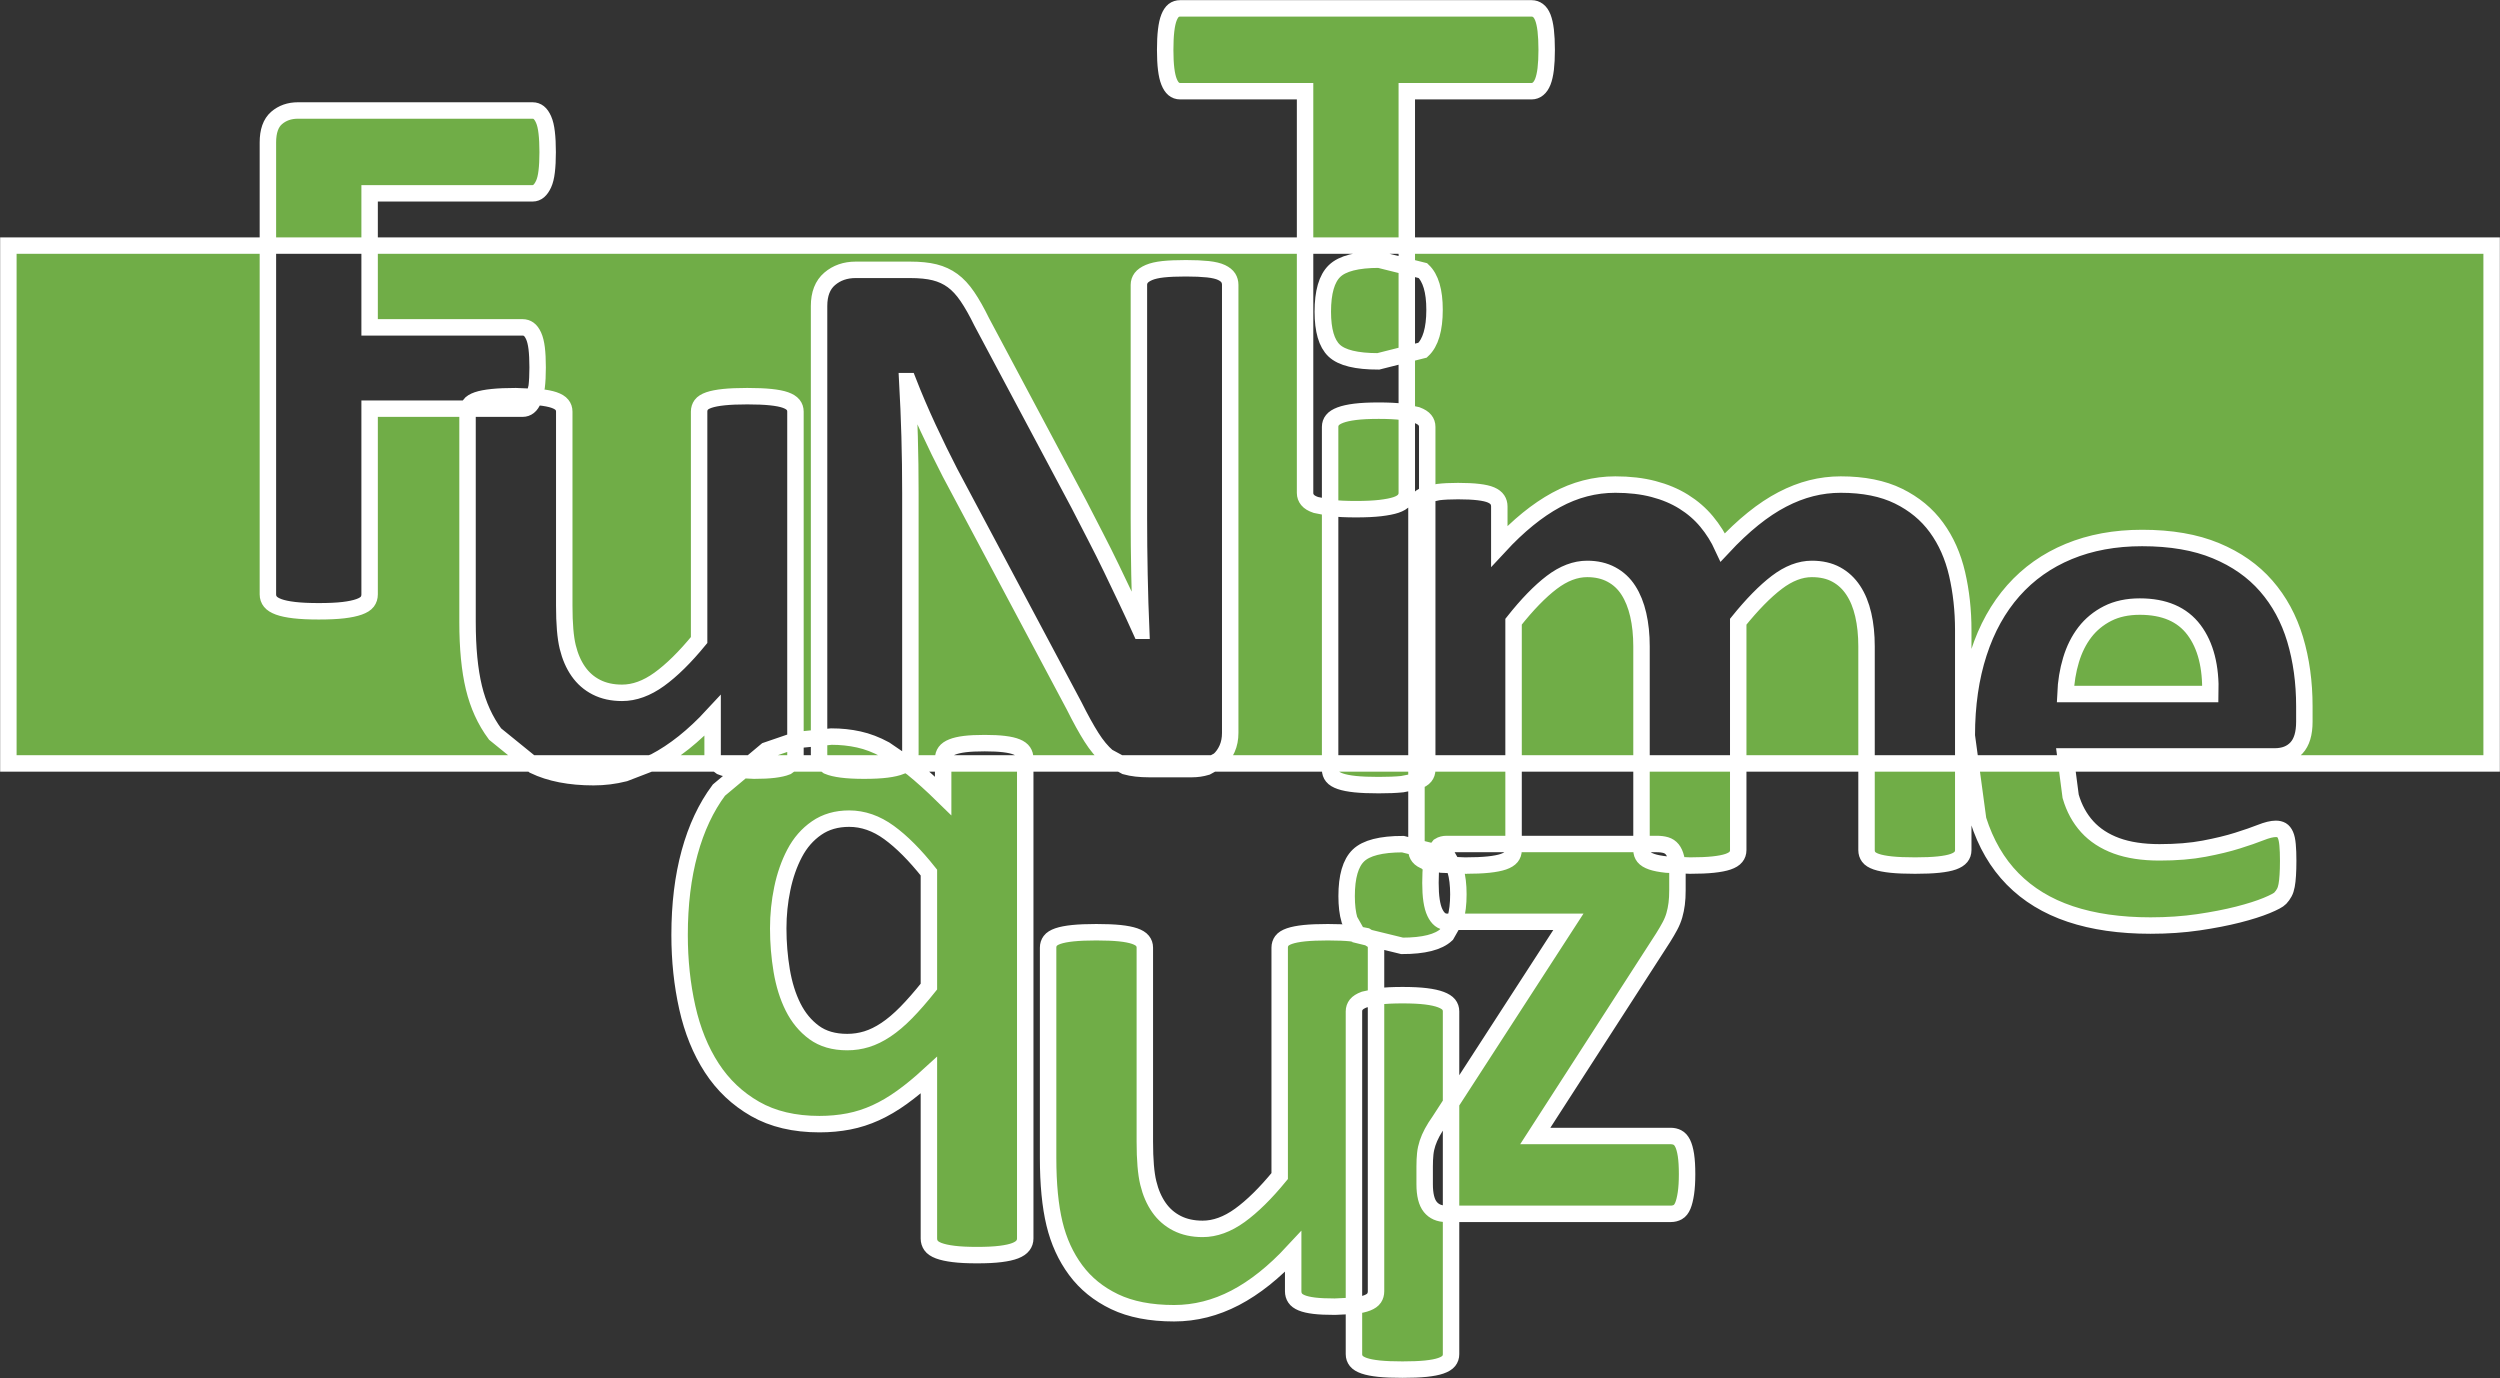 <svg width="1045" height="576" xmlns="http://www.w3.org/2000/svg" xmlns:xlink="http://www.w3.org/1999/xlink" xml:space="preserve" overflow="hidden"><rect width="100%" height="100%" fill="#333333" stroke="none"/><defs><clipPath id="clip0"><rect x="2291" y="923" width="1045" height="576"/></clipPath></defs><g clip-path="url(#clip0)" transform="translate(-2291 -923)"><path d="M2877.25 1338.98C2881.22 1338.98 2884.5 1339.14 2887.07 1339.46 2889.65 1339.78 2891.72 1340.24 2893.27 1340.83 2894.83 1341.42 2895.93 1342.12 2896.58 1342.92 2897.22 1343.73 2897.54 1344.67 2897.54 1345.74L2897.54 1384.07 2892.79 1391.41C2891.5 1393.23 2890.46 1394.89 2889.65 1396.4 2888.85 1397.9 2888.2 1399.38 2887.72 1400.83 2887.24 1402.28 2886.91 1403.78 2886.75 1405.33 2886.59 1406.89 2886.51 1408.64 2886.51 1410.57L2886.51 1417.98C2886.51 1422.38 2887.29 1425.54 2888.85 1427.48 2890.4 1429.41 2892.63 1430.38 2895.53 1430.38L2897.54 1430.38 2897.54 1489.06C2897.54 1490.13 2897.22 1491.07 2896.58 1491.88 2895.93 1492.68 2894.83 1493.35 2893.27 1493.89 2891.72 1494.43 2889.65 1494.83 2887.07 1495.1 2884.5 1495.37 2881.22 1495.5 2877.25 1495.5 2873.28 1495.5 2870 1495.37 2867.42 1495.1 2864.85 1494.83 2862.78 1494.43 2861.22 1493.89 2859.66 1493.35 2858.56 1492.68 2857.92 1491.88 2857.28 1491.07 2856.95 1490.13 2856.95 1489.06L2856.95 1468.81 2857.24 1468.79C2859.44 1468.52 2861.21 1468.12 2862.56 1467.58 2863.9 1467.05 2864.84 1466.38 2865.38 1465.57 2865.91 1464.77 2866.18 1463.83 2866.18 1462.75L2866.18 1339.74 2867.42 1339.46C2870 1339.14 2873.28 1338.98 2877.25 1338.98ZM2749.24 1312.67C2753.22 1312.67 2756.49 1312.81 2759.07 1313.07 2761.65 1313.34 2763.71 1313.75 2765.27 1314.28 2766.83 1314.82 2767.93 1315.49 2768.57 1316.3 2769.22 1317.1 2769.54 1318.04 2769.54 1319.11L2769.54 1400.27C2769.54 1407.79 2770.02 1413.53 2770.99 1417.5 2771.95 1421.48 2773.43 1424.88 2775.42 1427.73 2777.4 1430.57 2779.93 1432.77 2782.99 1434.33 2786.05 1435.89 2789.62 1436.67 2793.7 1436.67 2798.85 1436.67 2804.03 1434.79 2809.24 1431.03 2814.45 1427.27 2820.01 1421.8 2825.91 1414.6L2825.91 1319.11C2825.91 1318.04 2826.21 1317.1 2826.8 1316.3 2827.39 1315.49 2828.46 1314.82 2830.02 1314.28 2831.58 1313.75 2833.64 1313.34 2836.22 1313.07 2838.8 1312.81 2842.07 1312.67 2846.05 1312.67 2850.02 1312.67 2853.3 1312.81 2855.87 1313.07L2858.5 1313.59 2858.64 1313.86 2863.03 1314.93 2865.21 1316.3C2865.86 1317.1 2866.18 1318.04 2866.18 1319.11L2866.18 1339.74 2861.22 1340.83C2859.66 1341.42 2858.56 1342.12 2857.92 1342.92 2857.28 1343.73 2856.95 1344.67 2856.95 1345.74L2856.95 1468.81 2848.95 1469.19C2845.4 1469.19 2842.53 1469.06 2840.33 1468.79 2838.13 1468.52 2836.38 1468.12 2835.09 1467.58 2833.81 1467.05 2832.89 1466.38 2832.36 1465.57 2831.82 1464.77 2831.55 1463.83 2831.55 1462.75L2831.55 1446.17C2823.6 1454.75 2815.52 1461.2 2807.31 1465.49 2799.09 1469.78 2790.58 1471.93 2781.78 1471.93 2771.9 1471.93 2763.61 1470.32 2756.89 1467.1 2750.18 1463.88 2744.76 1459.48 2740.63 1453.9 2736.49 1448.31 2733.54 1441.85 2731.77 1434.49 2730 1427.14 2729.11 1417.99 2729.11 1407.04L2729.11 1319.11C2729.11 1318.04 2729.4 1317.1 2730 1316.3 2730.59 1315.49 2731.66 1314.82 2733.22 1314.28 2734.77 1313.75 2736.87 1313.34 2739.5 1313.07 2742.13 1312.81 2745.38 1312.67 2749.24 1312.67ZM2890.61 1279.15 2895.77 1280.44 2898.13 1284.59 2893.55 1284.4 2889.48 1283.61 2890.54 1279.25ZM2877.41 1275.85 2883.08 1277.27 2883.08 1278.36C2883.08 1279.44 2883.41 1280.38 2884.05 1281.18 2884.69 1281.99 2885.79 1282.66 2887.35 1283.2L2889.48 1283.61 2889.33 1284.24C2889.06 1286.33 2888.93 1288.94 2888.93 1292.05 2888.93 1297.74 2889.54 1301.87 2890.78 1304.45 2892.01 1307.03 2893.65 1308.31 2895.69 1308.31L2898.68 1308.31 2895.61 1313.7C2892.28 1316.81 2886.11 1318.37 2877.09 1318.37L2863.03 1314.93 2861.99 1314.28 2858.5 1313.59 2855.08 1307.54C2854.29 1304.83 2853.89 1301.51 2853.89 1297.59 2853.89 1289.43 2855.53 1283.77 2858.81 1280.6 2862.08 1277.44 2868.28 1275.85 2877.41 1275.85ZM2923.67 1275.79 2977.15 1275.79 2977.15 1278.36C2977.15 1279.44 2977.47 1280.38 2978.11 1281.18 2978.76 1281.99 2979.86 1282.66 2981.42 1283.2 2982.97 1283.73 2985.04 1284.13 2987.62 1284.4L2991.91 1284.58 2992.17 1287.22 2992.17 1295.11C2992.17 1297.26 2992.07 1299.16 2991.85 1300.83 2991.64 1302.49 2991.31 1304.07 2990.88 1305.58 2990.45 1307.08 2989.84 1308.58 2989.03 1310.09 2988.23 1311.59 2987.29 1313.2 2986.21 1314.92L2932.74 1397.85 2989.43 1397.85C2990.4 1397.85 2991.31 1398.06 2992.17 1398.49 2993.03 1398.92 2993.76 1399.73 2994.35 1400.91 2994.94 1402.09 2995.39 1403.72 2995.72 1405.82 2996.04 1407.91 2996.2 1410.57 2996.2 1413.79 2996.2 1416.9 2996.04 1419.56 2995.72 1421.76 2995.39 1423.96 2994.96 1425.71 2994.43 1426.99 2993.89 1428.28 2993.19 1429.17 2992.33 1429.65 2991.47 1430.13 2990.51 1430.38 2989.43 1430.38L2897.54 1430.38 2897.54 1384.07 2946.59 1308.31 2898.68 1308.31 2899.35 1307.13C2900.19 1304.32 2900.6 1300.87 2900.6 1296.79 2900.6 1292.87 2900.2 1289.55 2899.4 1286.82L2898.13 1284.59 2903.38 1284.81C2907.35 1284.81 2910.63 1284.67 2913.2 1284.4 2915.78 1284.13 2917.85 1283.73 2919.41 1283.2 2920.96 1282.66 2922.06 1281.99 2922.71 1281.18 2923.35 1280.38 2923.67 1279.44 2923.67 1278.36ZM2645.94 1265.19C2640.68 1265.19 2636.14 1266.5 2632.33 1269.14 2628.52 1271.77 2625.46 1275.28 2623.15 1279.68 2620.84 1284.08 2619.12 1289 2618 1294.42 2616.87 1299.84 2616.3 1305.39 2616.3 1311.08 2616.3 1317.1 2616.79 1322.97 2617.75 1328.72 2618.72 1334.46 2620.3 1339.53 2622.5 1343.93 2624.71 1348.34 2627.63 1351.88 2631.28 1354.56 2634.93 1357.25 2639.55 1358.59 2645.14 1358.59 2647.93 1358.59 2650.64 1358.19 2653.27 1357.38 2655.9 1356.57 2658.58 1355.26 2661.32 1353.43 2664.06 1351.61 2666.88 1349.22 2669.78 1346.27 2672.68 1343.32 2675.85 1339.69 2679.28 1335.4L2679.28 1287.73C2673.48 1280.43 2667.93 1274.85 2662.61 1270.99 2657.3 1267.12 2651.74 1265.19 2645.94 1265.19ZM3114.7 1242.12 3154.74 1242.12 3156.53 1255.85C3157.98 1260.85 3160.29 1265.09 3163.46 1268.58 3166.62 1272.06 3170.71 1274.72 3175.7 1276.55 3180.69 1278.37 3186.68 1279.28 3193.66 1279.28 3200.75 1279.28 3206.97 1278.77 3212.34 1277.75 3217.71 1276.73 3222.36 1275.61 3226.27 1274.37 3230.19 1273.14 3233.44 1272.01 3236.02 1270.99 3238.6 1269.97 3240.69 1269.46 3242.3 1269.46 3243.27 1269.46 3244.07 1269.65 3244.72 1270.02 3245.36 1270.4 3245.9 1271.07 3246.33 1272.04 3246.76 1273 3247.05 1274.37 3247.21 1276.14 3247.38 1277.91 3247.46 1280.14 3247.46 1282.83 3247.46 1285.19 3247.4 1287.2 3247.29 1288.86 3247.19 1290.53 3247.03 1291.95 3246.81 1293.13 3246.6 1294.31 3246.27 1295.31 3245.84 1296.11 3245.42 1296.92 3244.85 1297.69 3244.15 1298.45 3243.46 1299.2 3241.55 1300.22 3238.44 1301.51 3235.32 1302.79 3231.35 1304.06 3226.52 1305.29 3221.68 1306.52 3216.15 1307.6 3209.93 1308.51 3203.7 1309.42 3197.04 1309.88 3189.95 1309.88 3177.18 1309.88 3165.98 1308.27 3156.37 1305.05 3146.76 1301.83 3138.73 1296.94 3132.29 1290.39 3125.85 1283.85 3121.04 1275.58 3117.87 1265.6ZM3071.21 1242.12 3111.64 1242.12 3111.64 1278.36C3111.64 1279.44 3111.32 1280.38 3110.68 1281.18 3110.03 1281.99 3108.96 1282.66 3107.46 1283.2 3105.95 1283.73 3103.91 1284.13 3101.33 1284.4 3098.76 1284.67 3095.48 1284.81 3091.51 1284.81 3087.43 1284.81 3084.1 1284.67 3081.52 1284.4 3078.95 1284.13 3076.88 1283.73 3075.32 1283.2 3073.76 1282.66 3072.69 1281.99 3072.1 1281.18 3071.51 1280.38 3071.21 1279.44 3071.21 1278.36ZM2977.15 1242.12 3017.58 1242.12 3017.58 1278.36C3017.58 1279.44 3017.26 1280.38 3016.61 1281.18 3015.97 1281.99 3014.87 1282.66 3013.31 1283.2 3011.75 1283.73 3009.69 1284.13 3007.11 1284.4 3004.53 1284.67 3001.31 1284.81 2997.44 1284.81L2991.91 1284.58 2991.61 1281.58C2991.23 1280.08 2990.7 1278.9 2990 1278.04 2989.3 1277.18 2988.41 1276.59 2987.34 1276.27 2986.27 1275.95 2984.98 1275.79 2983.47 1275.79L2977.15 1275.79ZM2887.58 1242.12 2923.67 1242.12 2923.67 1275.79 2895.69 1275.79C2894.51 1275.79 2893.49 1276.05 2892.63 1276.59L2890.61 1279.15 2883.08 1277.27 2883.08 1249.62 2883.31 1249.57C2884.87 1249.04 2885.97 1248.36 2886.61 1247.56 2887.26 1246.75 2887.58 1245.81 2887.58 1244.74ZM2846.99 1242.12 2883.08 1242.12 2883.08 1249.62 2877.11 1250.78C2874.53 1251.05 2871.26 1251.18 2867.29 1251.18 2863.31 1251.18 2860.04 1251.05 2857.46 1250.78 2854.88 1250.51 2852.82 1250.11 2851.26 1249.57 2849.7 1249.04 2848.6 1248.36 2847.96 1247.56 2847.31 1246.75 2846.99 1245.81 2846.99 1244.74ZM2759.23 1242.12 2798.02 1242.12 2795.33 1243.6C2793.34 1244.19 2791.33 1244.48 2789.29 1244.48L2771.25 1244.48C2767.49 1244.48 2764.24 1244.11 2761.5 1243.35ZM2621.83 1242.12 2635.54 1242.12 2637.07 1243.27C2638.47 1243.86 2640.4 1244.32 2642.87 1244.64 2645.34 1244.96 2648.46 1245.13 2652.21 1245.13 2656.08 1245.13 2659.25 1244.96 2661.72 1244.64 2664.19 1244.32 2666.15 1243.86 2667.6 1243.27L2669.22 1242.12 2669.49 1242.12 2672.28 1244.01C2676.2 1247.18 2680.52 1251.07 2685.24 1255.69L2685.24 1242.12 2719.55 1242.12 2719.55 1440.71C2719.55 1441.79 2719.23 1442.75 2718.58 1443.61 2717.94 1444.47 2716.87 1445.2 2715.36 1445.79 2713.86 1446.38 2711.82 1446.83 2709.24 1447.15 2706.66 1447.48 2703.39 1447.64 2699.42 1447.64 2695.44 1447.64 2692.17 1447.48 2689.59 1447.15 2687.01 1446.83 2684.95 1446.38 2683.39 1445.79 2681.83 1445.2 2680.76 1444.47 2680.17 1443.61 2679.58 1442.75 2679.28 1441.79 2679.28 1440.71L2679.28 1372.44C2675.42 1375.98 2671.66 1379.07 2668.01 1381.7 2664.36 1384.33 2660.71 1386.47 2657.05 1388.14 2653.4 1389.8 2649.65 1391.01 2645.78 1391.76 2641.91 1392.51 2637.83 1392.89 2633.54 1392.89 2623.02 1392.89 2614.05 1390.77 2606.64 1386.53 2599.23 1382.29 2593.19 1376.57 2588.52 1369.38 2583.85 1362.18 2580.44 1353.78 2578.29 1344.18 2576.14 1334.57 2575.07 1324.45 2575.07 1313.82 2575.07 1301.05 2576.47 1289.56 2579.26 1279.36 2582.05 1269.16 2586.13 1260.47 2591.5 1253.27L2601.5 1244.9 2606.27 1245.13C2609.6 1245.13 2612.36 1244.99 2614.56 1244.72 2616.76 1244.45 2618.54 1244.05 2619.88 1243.52ZM2590.52 1242.12 2604.82 1242.12 2601.5 1244.9 2597.65 1244.72C2595.45 1244.45 2593.7 1244.05 2592.42 1243.52ZM2513.09 1242.12 2562.82 1242.12 2552.09 1246.25C2547.83 1247.33 2543.5 1247.86 2539.1 1247.86 2529.22 1247.86 2520.93 1246.25 2514.22 1243.03ZM2623.5 1232.51 2623.5 1238.68C2623.5 1239.76 2623.23 1240.7 2622.7 1241.5L2621.83 1242.12 2604.82 1242.12 2611.31 1236.69ZM2638.53 1230.89C2642.5 1230.89 2646.32 1231.29 2649.97 1232.1 2653.62 1232.9 2657.27 1234.3 2660.92 1236.28L2669.35 1242.03 2669.22 1242.12 2635.54 1242.12 2634.17 1241.1C2633.64 1240.24 2633.37 1239.27 2633.37 1238.2L2633.37 1231.41ZM2588.87 1222.1 2588.87 1238.68C2588.87 1239.76 2589.14 1240.7 2589.68 1241.5L2590.52 1242.12 2562.82 1242.12 2564.63 1241.42C2572.84 1237.13 2580.93 1230.69 2588.87 1222.1ZM3185.44 1176.55C3195.64 1176.55 3203.19 1179.79 3208.07 1186.29 3212.96 1192.78 3215.24 1201.72 3214.92 1213.1L3154.36 1213.1C3154.57 1208.05 3155.35 1203.3 3156.69 1198.85 3158.03 1194.39 3159.97 1190.53 3162.49 1187.25 3165.01 1183.98 3168.18 1181.38 3171.99 1179.44 3175.81 1177.51 3180.29 1176.55 3185.44 1176.55ZM3048.34 1160.81C3052.31 1160.81 3055.72 1161.59 3058.57 1163.15 3061.42 1164.7 3063.78 1166.9 3065.66 1169.75 3067.54 1172.59 3068.93 1176 3069.84 1179.97 3070.76 1183.95 3071.21 1188.35 3071.21 1193.18L3071.21 1242.12 3017.58 1242.12 3017.58 1182.87C3023.38 1175.68 3028.75 1170.21 3033.68 1166.45 3038.62 1162.69 3043.51 1160.81 3048.34 1160.81ZM2954.44 1160.81C2958.3 1160.81 2961.69 1161.59 2964.58 1163.15 2967.48 1164.7 2969.85 1166.9 2971.67 1169.75 2973.5 1172.59 2974.87 1176 2975.78 1179.97 2976.69 1183.95 2977.15 1188.35 2977.15 1193.18L2977.15 1242.12 2923.67 1242.12 2923.67 1182.87C2929.36 1175.68 2934.68 1170.21 2939.62 1166.45 2944.56 1162.69 2949.5 1160.81 2954.44 1160.81ZM2887.58 1129.72 2887.58 1242.12 2883.08 1242.12 2883.08 1134.73C2883.08 1133.65 2883.35 1132.71 2883.89 1131.91 2884.43 1131.1 2885.39 1130.43 2886.79 1129.89ZM2867.29 1094.66C2871.26 1094.66 2874.53 1094.82 2877.11 1095.14L2879.04 1095.57 2879.04 1129.08C2879.04 1130.15 2878.69 1131.12 2877.99 1131.97 2877.29 1132.83 2876.14 1133.53 2874.53 1134.07 2872.92 1134.61 2870.74 1135.03 2868.01 1135.36 2865.27 1135.68 2861.86 1135.84 2857.78 1135.84 2853.7 1135.84 2850.29 1135.68 2847.55 1135.36L2846.99 1135.25 2846.99 1101.42C2846.99 1100.35 2847.31 1099.41 2847.96 1098.61 2848.6 1097.8 2849.7 1097.1 2851.26 1096.51 2852.82 1095.92 2854.88 1095.47 2857.46 1095.14 2860.04 1094.82 2863.31 1094.66 2867.29 1094.66ZM2506.56 1088.6 2514.29 1088.92 2514.04 1089.96C2513.45 1091.35 2512.78 1092.35 2512.02 1092.94 2511.27 1093.53 2510.41 1093.82 2509.45 1093.82L2486.82 1093.82 2487.32 1092.23C2487.91 1091.42 2488.98 1090.75 2490.54 1090.21 2492.09 1089.68 2494.19 1089.28 2496.82 1089.01 2499.45 1088.74 2502.7 1088.6 2506.56 1088.6ZM2670.25 1082.32 2670.58 1082.32C2673.05 1088.66 2675.84 1095.18 2678.95 1101.89 2682.07 1108.6 2685.13 1114.85 2688.13 1120.65L2740 1218.07C2742.68 1223.44 2745.1 1227.81 2747.25 1231.2 2749.39 1234.58 2751.62 1237.26 2753.93 1239.25L2759.23 1242.12 2719.55 1242.12 2719.55 1240.07C2719.55 1239 2719.28 1238.06 2718.74 1237.25 2718.21 1236.45 2717.3 1235.77 2716.01 1235.24 2714.72 1234.7 2712.97 1234.3 2710.77 1234.03 2708.57 1233.76 2705.86 1233.63 2702.64 1233.63 2699.2 1233.63 2696.41 1233.76 2694.26 1234.03 2692.11 1234.3 2690.37 1234.7 2689.03 1235.24 2687.69 1235.77 2686.72 1236.45 2686.13 1237.25 2685.54 1238.06 2685.24 1239 2685.24 1240.07L2685.24 1242.12 2669.49 1242.12 2669.35 1242.03 2670.66 1241.1C2671.25 1240.24 2671.54 1239.27 2671.54 1238.2L2671.54 1129.18C2671.54 1121.02 2671.44 1113.11 2671.22 1105.43 2671.01 1097.76 2670.68 1090.05 2670.25 1082.32ZM2867.45 1031.54 2879.04 1034.43 2879.04 1071.04 2867.12 1074.05C2858 1074.05 2851.85 1072.55 2848.68 1069.54 2845.51 1066.53 2843.93 1061.11 2843.93 1053.28 2843.93 1045.12 2845.57 1039.45 2848.84 1036.29 2852.12 1033.12 2858.32 1031.54 2867.45 1031.54ZM2879.04 1025.66 3332.5 1025.66 3332.5 1242.12 3154.74 1242.12 3154.36 1239.19 3241.82 1239.19C3245.68 1239.19 3248.72 1238.01 3250.92 1235.64 3253.12 1233.28 3254.22 1229.63 3254.22 1224.69L3254.22 1218.25C3254.22 1208.16 3252.93 1198.82 3250.36 1190.23 3247.78 1181.65 3243.75 1174.21 3238.27 1167.93 3232.8 1161.65 3225.79 1156.74 3217.25 1153.2 3208.72 1149.65 3198.44 1147.88 3186.41 1147.88 3175.03 1147.88 3164.8 1149.76 3155.73 1153.52 3146.65 1157.28 3138.95 1162.72 3132.61 1169.86 3126.28 1177 3121.44 1185.7 3118.12 1195.95 3114.79 1206.2 3113.12 1217.72 3113.12 1230.49L3114.7 1242.12 3111.64 1242.12 3111.64 1186.42C3111.64 1178.15 3110.78 1170.31 3109.07 1162.91 3107.35 1155.5 3104.48 1149.03 3100.45 1143.5 3096.42 1137.97 3091.13 1133.6 3084.58 1130.38 3078.03 1127.16 3069.98 1125.55 3060.42 1125.55 3056.23 1125.55 3052.13 1126.06 3048.1 1127.08 3044.07 1128.1 3040.05 1129.65 3036.02 1131.75 3031.99 1133.84 3027.91 1136.55 3023.78 1139.88 3019.64 1143.21 3015.43 1147.18 3011.13 1151.79 3009.31 1147.82 3007.05 1144.23 3004.37 1141.01 3001.69 1137.78 2998.49 1135.02 2994.79 1132.71 2991.08 1130.4 2986.87 1128.63 2982.14 1127.4 2977.42 1126.16 2972.1 1125.55 2966.2 1125.55 2957.61 1125.55 2949.36 1127.69 2941.47 1131.99 2933.58 1136.28 2925.66 1142.72 2917.71 1151.31L2917.71 1134.73C2917.71 1133.65 2917.45 1132.71 2916.91 1131.91 2916.37 1131.1 2915.49 1130.43 2914.25 1129.89 2913.02 1129.36 2911.27 1128.96 2909.02 1128.69 2906.76 1128.42 2903.92 1128.28 2900.48 1128.28 2897.15 1128.28 2894.39 1128.42 2892.18 1128.69L2887.58 1129.72 2887.58 1101.42C2887.58 1100.35 2887.26 1099.41 2886.61 1098.61 2885.97 1097.8 2884.87 1097.1 2883.31 1096.51L2879.04 1095.57 2879.04 1071.04 2885.65 1069.38C2888.98 1066.27 2890.64 1060.63 2890.64 1052.47 2890.64 1044.63 2889.03 1039.19 2885.81 1036.13L2879.04 1034.43ZM2445.5 1025.66 2836.52 1025.66 2836.52 1129.08C2836.52 1130.15 2836.87 1131.12 2837.56 1131.97 2838.26 1132.83 2839.42 1133.53 2841.03 1134.07L2846.99 1135.25 2846.99 1242.12 2798.02 1242.12 2800.48 1240.78C2801.93 1239.49 2803.08 1237.88 2803.94 1235.95 2804.8 1234.01 2805.23 1231.81 2805.23 1229.34L2805.23 1042.07C2805.23 1040.99 2804.96 1040.03 2804.43 1039.17 2803.89 1038.31 2802.95 1037.56 2801.61 1036.91 2800.27 1036.27 2798.36 1035.81 2795.89 1035.54 2793.42 1035.28 2790.36 1035.14 2786.71 1035.14 2782.84 1035.14 2779.68 1035.28 2777.21 1035.54 2774.74 1035.81 2772.75 1036.27 2771.25 1036.91 2769.74 1037.56 2768.67 1038.31 2768.02 1039.17 2767.38 1040.03 2767.06 1040.99 2767.06 1042.07L2767.06 1139.81C2767.06 1147.22 2767.14 1155 2767.3 1163.16 2767.46 1171.32 2767.7 1179.16 2768.02 1186.67L2767.86 1186.67C2765.93 1182.38 2763.94 1178.08 2761.9 1173.79 2759.86 1169.49 2757.77 1165.12 2755.62 1160.66 2753.47 1156.21 2751.25 1151.75 2748.94 1147.3 2746.63 1142.84 2744.29 1138.31 2741.93 1133.69L2701.34 1057.52C2699.3 1053.34 2697.31 1049.82 2695.38 1046.98 2693.45 1044.13 2691.38 1041.9 2689.18 1040.29 2686.98 1038.68 2684.48 1037.53 2681.69 1036.83 2678.9 1036.13 2675.46 1035.79 2671.38 1035.79L2648.67 1035.79C2644.38 1035.79 2640.75 1037.05 2637.8 1039.57 2634.85 1042.09 2633.37 1045.88 2633.37 1050.92L2633.37 1231.41 2623.99 1232.34 2623.5 1232.51 2623.5 1095.05C2623.5 1093.97 2623.18 1093.03 2622.54 1092.23 2621.89 1091.42 2620.82 1090.75 2619.31 1090.21 2617.81 1089.68 2615.77 1089.28 2613.19 1089.01 2610.62 1088.74 2607.34 1088.6 2603.37 1088.6 2599.39 1088.6 2596.12 1088.74 2593.54 1089.01 2590.97 1089.28 2588.9 1089.68 2587.34 1090.21 2585.78 1090.75 2584.71 1091.42 2584.12 1092.23 2583.53 1093.03 2583.23 1093.97 2583.23 1095.05L2583.23 1190.54C2577.33 1197.73 2571.77 1203.2 2566.56 1206.96 2561.35 1210.72 2556.17 1212.6 2551.02 1212.6 2546.94 1212.6 2543.37 1211.82 2540.31 1210.26 2537.25 1208.71 2534.73 1206.51 2532.74 1203.66 2530.75 1200.82 2529.28 1197.41 2528.31 1193.44 2527.34 1189.46 2526.86 1183.72 2526.86 1176.2L2526.86 1095.05C2526.86 1093.97 2526.54 1093.03 2525.89 1092.23 2525.25 1091.42 2524.15 1090.75 2522.59 1090.21 2521.03 1089.68 2518.97 1089.28 2516.39 1089.01L2514.29 1088.92 2515.33 1084.64C2515.59 1082.5 2515.73 1079.81 2515.73 1076.59 2515.73 1073.37 2515.59 1070.69 2515.33 1068.54 2515.06 1066.39 2514.63 1064.68 2514.04 1063.39 2513.45 1062.1 2512.78 1061.19 2512.02 1060.65 2511.27 1060.11 2510.41 1059.84 2509.45 1059.84L2445.5 1059.84ZM2294.5 1025.66 2402.98 1025.66 2402.98 1171.44C2402.98 1172.62 2403.33 1173.64 2404.03 1174.5 2404.72 1175.36 2405.88 1176.08 2407.49 1176.67 2409.1 1177.26 2411.27 1177.72 2414.01 1178.04 2416.75 1178.36 2420.16 1178.52 2424.24 1178.52 2428.43 1178.52 2431.86 1178.36 2434.55 1178.04 2437.23 1177.72 2439.41 1177.26 2441.07 1176.67 2442.74 1176.08 2443.89 1175.36 2444.54 1174.5 2445.18 1173.64 2445.5 1172.62 2445.5 1171.44L2445.5 1093.82 2486.82 1093.82 2486.43 1095.05 2486.43 1182.97C2486.43 1193.92 2487.32 1203.07 2489.09 1210.42 2490.86 1217.78 2493.81 1224.25 2497.95 1229.83L2513.09 1242.12 2294.5 1242.12ZM2415.54 969.184 2513.63 969.184C2514.6 969.184 2515.46 969.479 2516.21 970.069 2516.96 970.66 2517.63 971.626 2518.22 972.968 2518.82 974.31 2519.25 976.108 2519.51 978.363 2519.78 980.617 2519.92 983.354 2519.92 986.575 2519.92 989.796 2519.78 992.506 2519.51 994.707 2519.25 996.908 2518.82 998.652 2518.22 999.941 2517.63 1001.23 2516.96 1002.19 2516.21 1002.84 2515.46 1003.48 2514.6 1003.81 2513.63 1003.81L2445.5 1003.81 2445.5 1025.66 2402.98 1025.66 2402.98 982.549C2402.98 977.826 2404.19 974.417 2406.6 972.324 2409.02 970.23 2412 969.184 2415.54 969.184ZM2784.33 926.5 2931.23 926.5C2932.19 926.5 2933.08 926.795 2933.88 927.386 2934.69 927.976 2935.36 928.942 2935.9 930.284 2936.43 931.626 2936.84 933.424 2937.11 935.679 2937.37 937.933 2937.51 940.671 2937.51 943.891 2937.51 947.004 2937.37 949.661 2937.11 951.862 2936.84 954.063 2936.43 955.834 2935.9 957.176 2935.36 958.518 2934.69 959.511 2933.88 960.155 2933.08 960.799 2932.19 961.121 2931.23 961.121L2879.04 961.121 2879.04 1025.66 2836.52 1025.66 2836.52 961.121 2784.33 961.121C2783.26 961.121 2782.34 960.799 2781.59 960.155 2780.84 959.511 2780.2 958.518 2779.66 957.176 2779.12 955.834 2778.72 954.063 2778.45 951.862 2778.18 949.661 2778.05 947.004 2778.05 943.891 2778.05 940.671 2778.18 937.933 2778.45 935.679 2778.72 933.424 2779.12 931.626 2779.66 930.284 2780.2 928.942 2780.84 927.976 2781.59 927.386 2782.34 926.795 2783.26 926.5 2784.33 926.5Z" stroke="#FFFFFF" stroke-width="6.875" stroke-miterlimit="8" fill="#70AD47" fill-rule="evenodd"/></g></svg>